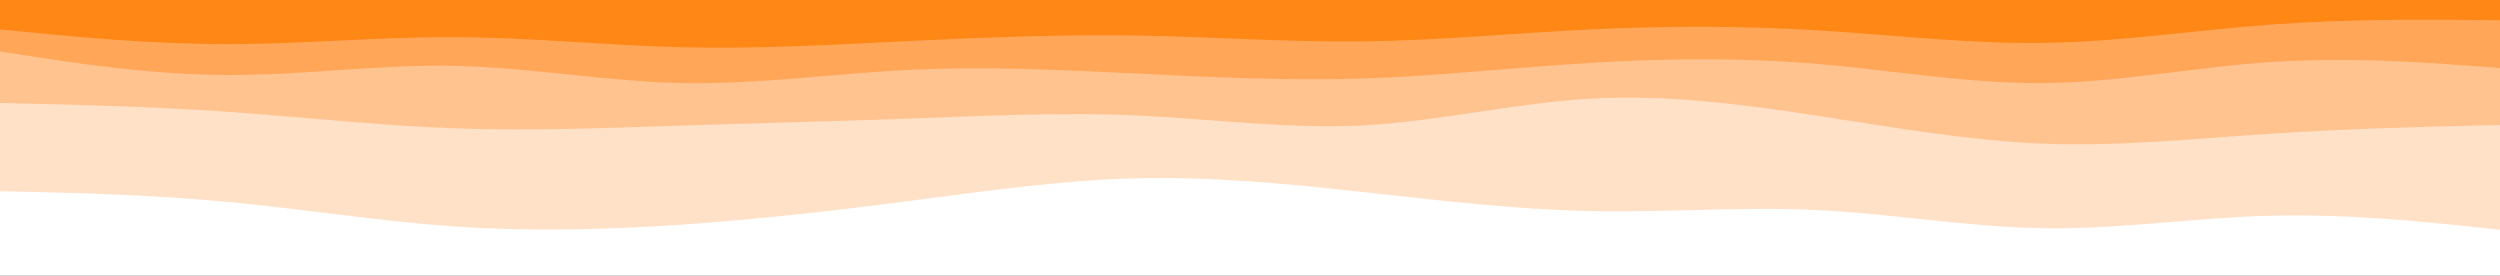 <svg id="visual" viewBox="0 0 1360 150" width="1360" height="150" xmlns="http://www.w3.org/2000/svg" xmlns:xlink="http://www.w3.org/1999/xlink" version="1.1"><rect x="0" y="0" width="1360" height="150" fill="#333333" stroke="none"/><path d="M0 18L20.7 20C41.3 22 82.7 26 123.8 26C165 26 206 22 247.2 22.2C288.3 22.3 329.7 26.7 371 27.7C412.3 28.7 453.7 26.3 494.8 24.3C536 22.3 577 20.7 618.2 21.3C659.3 22 700.7 25 741.8 24.5C783 24 824 20 865.2 18C906.3 16 947.7 16 989 18.5C1030.3 21 1071.7 26 1112.8 25.3C1154 24.7 1195 18.3 1236.2 15.3C1277.3 12.3 1318.7 12.7 1339.3 12.8L1360 13L1360 0L1339.3 0C1318.7 0 1277.3 0 1236.2 0C1195 0 1154 0 1112.8 0C1071.7 0 1030.3 0 989 0C947.7 0 906.3 0 865.2 0C824 0 783 0 741.8 0C700.7 0 659.3 0 618.2 0C577 0 536 0 494.8 0C453.7 0 412.3 0 371 0C329.7 0 288.3 0 247.2 0C206 0 165 0 123.8 0C82.7 0 41.3 0 20.7 0L0 0Z" fill="#fe8716"></path><path d="M0 30L20.7 33.2C41.3 36.3 82.7 42.7 123.8 42.8C165 43 206 37 247.2 37.8C288.3 38.7 329.7 46.3 371 47.2C412.3 48 453.7 42 494.8 40C536 38 577 40 618.2 42C659.3 44 700.7 46 741.8 44.7C783 43.3 824 38.7 865.2 36.2C906.3 33.7 947.7 33.3 989 36.8C1030.3 40.3 1071.7 47.7 1112.8 47.2C1154 46.7 1195 38.3 1236.2 35.7C1277.3 33 1318.7 36 1339.3 37.5L1360 39L1360 11L1339.3 10.8C1318.7 10.7 1277.3 10.3 1236.2 13.3C1195 16.3 1154 22.7 1112.8 23.3C1071.7 24 1030.3 19 989 16.5C947.7 14 906.3 14 865.2 16C824 18 783 22 741.8 22.5C700.7 23 659.3 20 618.2 19.3C577 18.7 536 20.3 494.8 22.3C453.7 24.3 412.3 26.7 371 25.7C329.7 24.7 288.3 20.3 247.2 20.2C206 20 165 24 123.8 24C82.7 24 41.3 20 20.7 18L0 16Z" fill="#ffa658"></path><path d="M0 58L20.7 58.5C41.3 59 82.7 60 123.8 62.8C165 65.7 206 70.3 247.2 71.8C288.3 73.3 329.7 71.7 371 70.3C412.3 69 453.7 68 494.8 66.5C536 65 577 63 618.2 64.8C659.3 66.7 700.7 72.3 741.8 70.2C783 68 824 58 865.2 55.7C906.3 53.3 947.7 58.7 989 65C1030.3 71.3 1071.7 78.7 1112.8 80.2C1154 81.7 1195 77.3 1236.2 74.7C1277.3 72 1318.7 71 1339.3 70.5L1360 70L1360 37L1339.3 35.5C1318.7 34 1277.3 31 1236.2 33.7C1195 36.3 1154 44.7 1112.8 45.2C1071.7 45.7 1030.3 38.3 989 34.8C947.7 31.3 906.3 31.7 865.2 34.2C824 36.7 783 41.3 741.8 42.7C700.7 44 659.3 42 618.2 40C577 38 536 36 494.8 38C453.7 40 412.3 46 371 45.2C329.7 44.3 288.3 36.7 247.2 35.8C206 35 165 41 123.8 40.8C82.7 40.7 41.3 34.3 20.7 31.2L0 28Z" fill="#ffc390"></path><path d="M0 106L20.7 106.5C41.3 107 82.7 108 123.8 111.8C165 115.7 206 122.3 247.2 125.2C288.3 128 329.7 127 371 124.2C412.3 121.3 453.7 116.7 494.8 111.3C536 106 577 100 618.2 99C659.3 98 700.7 102 741.8 106.5C783 111 824 116 865.2 116.8C906.3 117.7 947.7 114.3 989 116.3C1030.3 118.3 1071.7 125.7 1112.8 126.2C1154 126.7 1195 120.3 1236.2 119.3C1277.3 118.3 1318.7 122.7 1339.3 124.8L1360 127L1360 68L1339.3 68.5C1318.7 69 1277.3 70 1236.2 72.7C1195 75.3 1154 79.7 1112.8 78.2C1071.7 76.7 1030.3 69.3 989 63C947.7 56.7 906.3 51.3 865.2 53.7C824 56 783 66 741.8 68.2C700.7 70.3 659.3 64.7 618.2 62.8C577 61 536 63 494.8 64.5C453.7 66 412.3 67 371 68.3C329.7 69.7 288.3 71.3 247.2 69.8C206 68.3 165 63.7 123.8 60.8C82.7 58 41.3 57 20.7 56.5L0 56Z" fill="#ffe1c7"></path><path d="M0 151L20.7 151C41.3 151 82.7 151 123.8 151C165 151 206 151 247.2 151C288.3 151 329.7 151 371 151C412.3 151 453.7 151 494.8 151C536 151 577 151 618.2 151C659.3 151 700.7 151 741.8 151C783 151 824 151 865.2 151C906.3 151 947.7 151 989 151C1030.3 151 1071.7 151 1112.8 151C1154 151 1195 151 1236.2 151C1277.3 151 1318.7 151 1339.3 151L1360 151L1360 125L1339.3 122.8C1318.7 120.7 1277.3 116.3 1236.2 117.3C1195 118.3 1154 124.7 1112.8 124.2C1071.7 123.7 1030.3 116.3 989 114.3C947.7 112.3 906.3 115.7 865.2 114.8C824 114 783 109 741.8 104.5C700.7 100 659.3 96 618.2 97C577 98 536 104 494.8 109.3C453.7 114.7 412.3 119.3 371 122.2C329.7 125 288.3 126 247.2 123.2C206 120.3 165 113.7 123.8 109.8C82.7 106 41.3 105 20.7 104.5L0 104Z" fill="#ffffff"></path></svg>